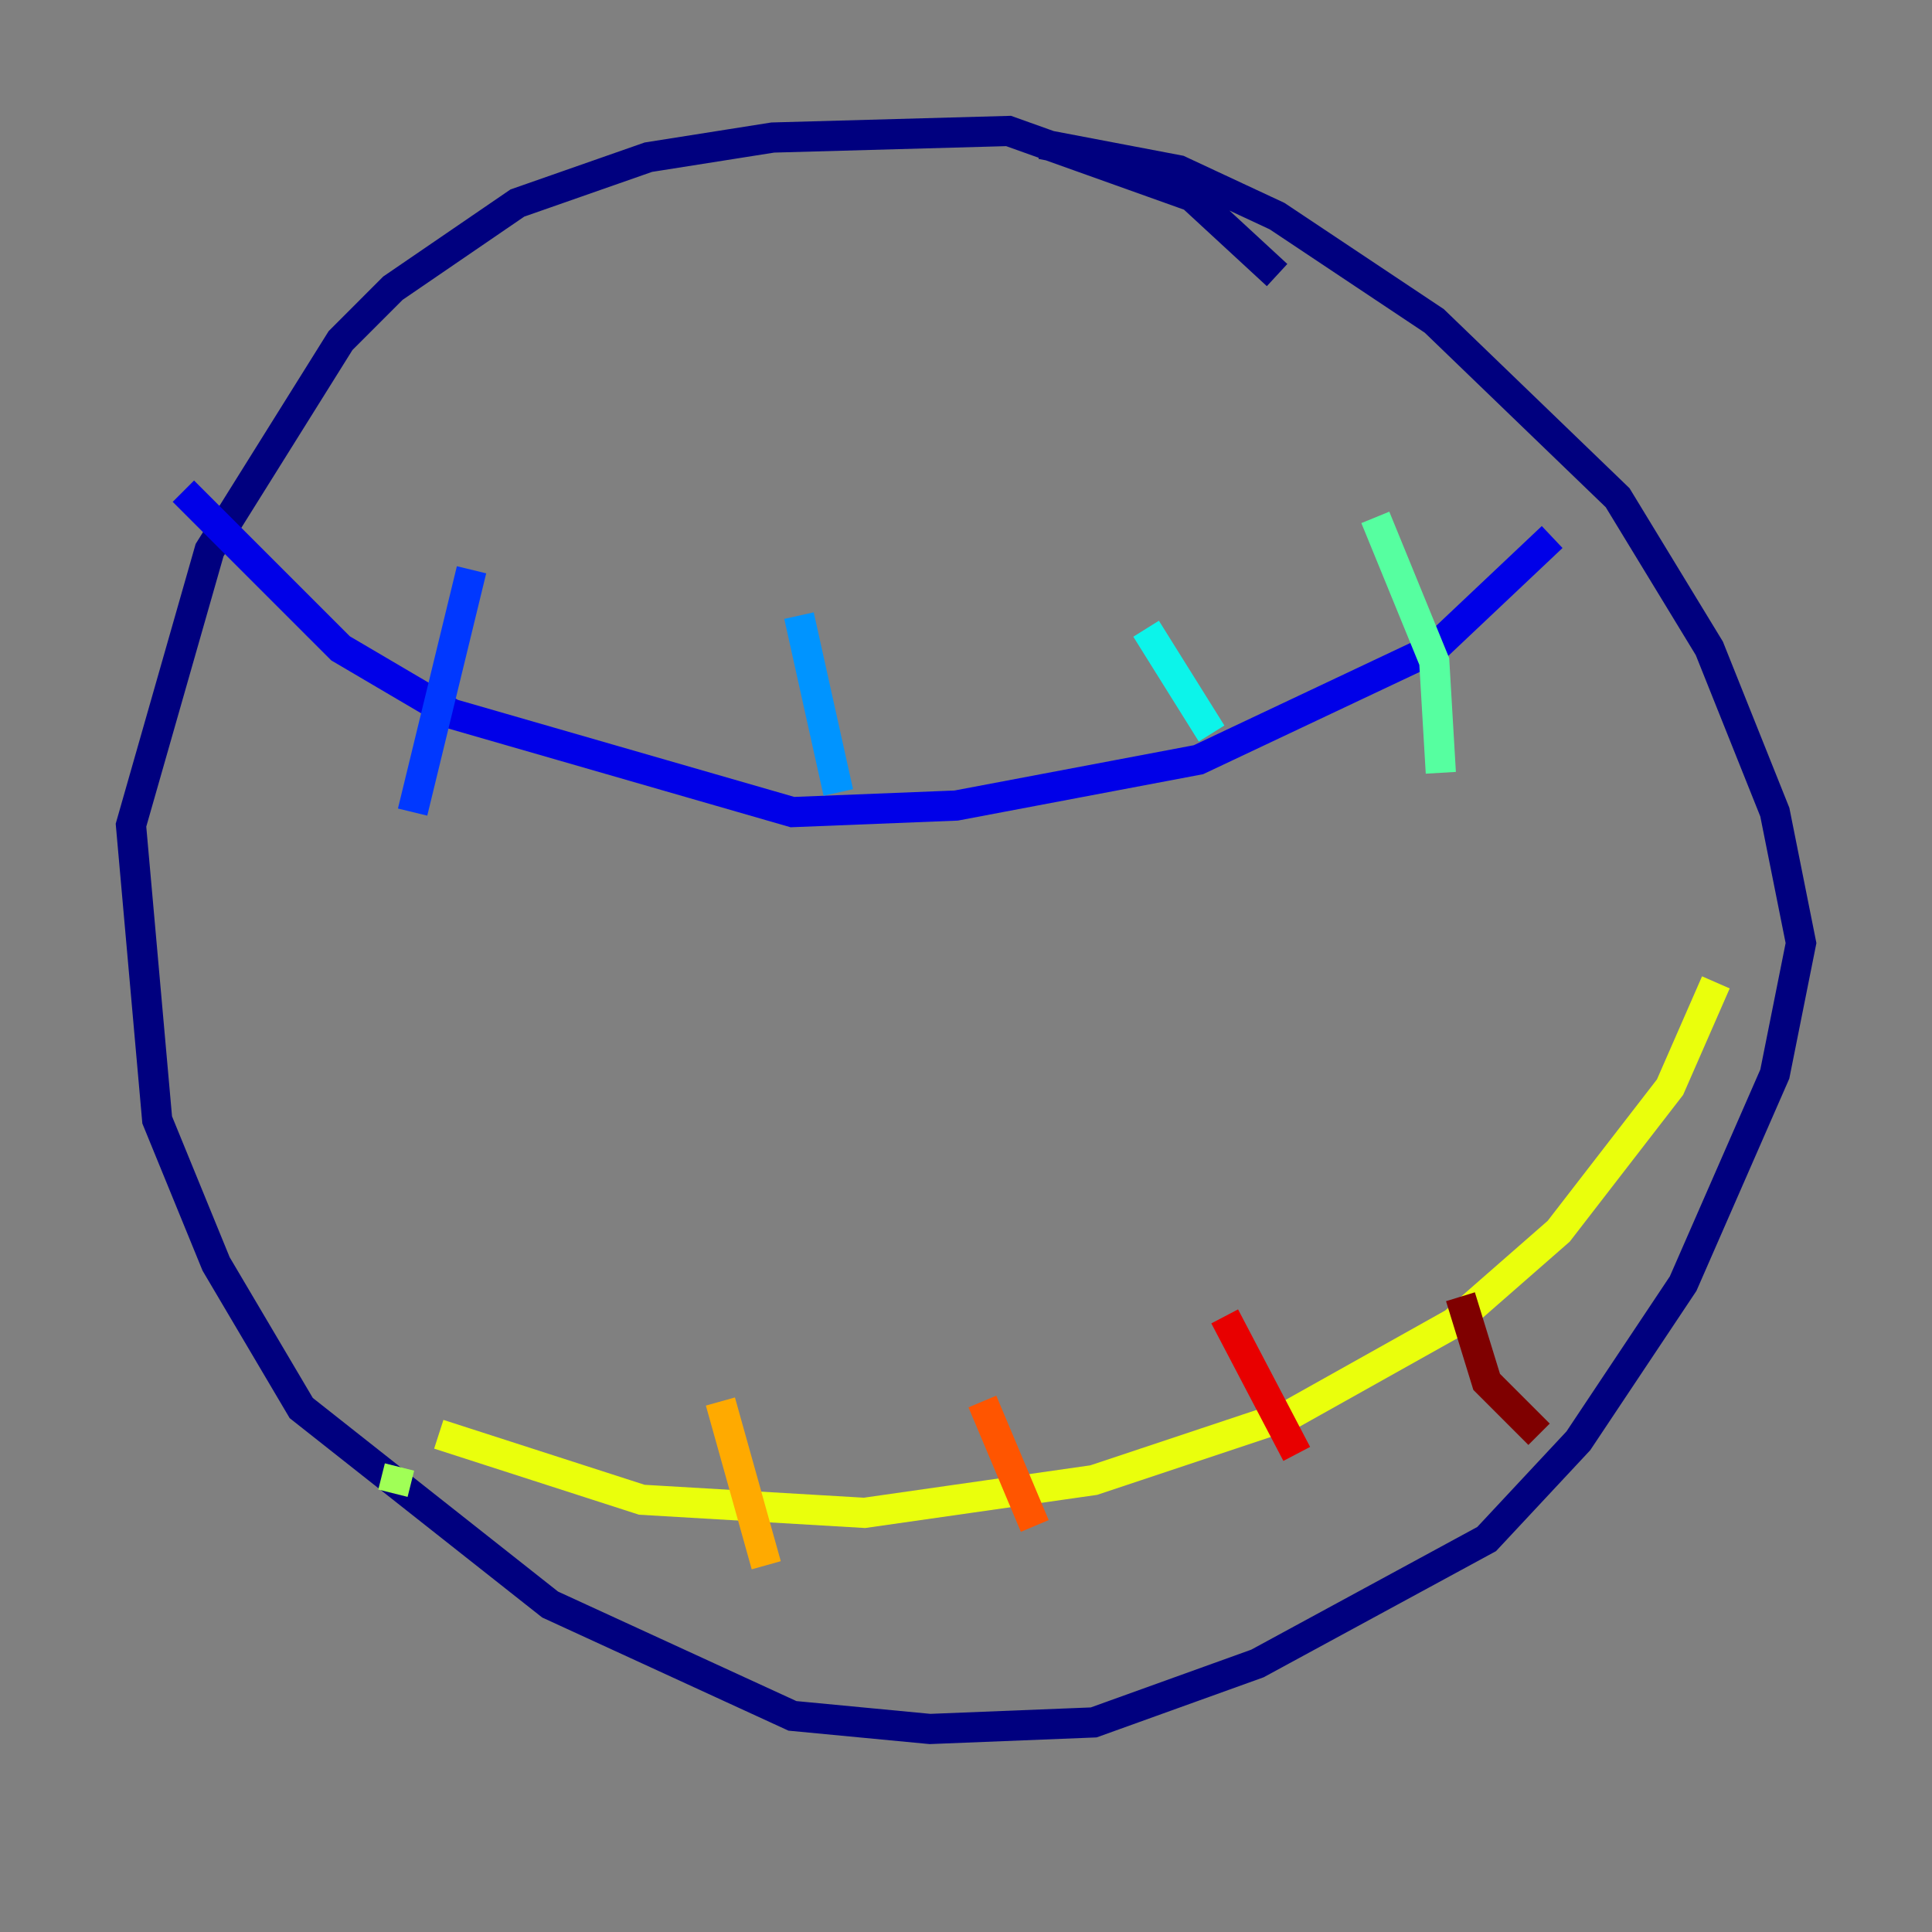 <?xml version="1.0" encoding="utf-8" ?>
<svg baseProfile="tiny" height="128" version="1.2" viewBox="0,0,128,128" width="128" xmlns="http://www.w3.org/2000/svg" xmlns:ev="http://www.w3.org/2001/xml-events" xmlns:xlink="http://www.w3.org/1999/xlink"><rect x="0" y="0" width="128" height="128" fill="#808080" stroke="none"/><defs /><polyline fill="none" points="84.61,18.224 78.969,13.017 66.82,8.678 51.2,9.112 42.956,10.414 34.278,13.451 26.034,19.091 22.563,22.563 13.885,36.447 8.678,54.671 10.414,74.197 14.319,83.742 19.959,93.288 36.447,106.305 52.502,113.681 61.614,114.549 72.461,114.115 83.308,110.21 98.495,101.966 104.57,95.458 111.512,85.044 117.586,71.159 119.322,62.481 117.586,53.803 113.248,42.956 107.173,32.976 95.024,21.261 84.61,14.319 78.102,11.281 68.99,9.546" stroke="#00007f" stroke-width="2" /><polyline fill="none" points="12.149,32.542 22.563,42.956 29.939,47.295 52.502,53.803 63.349,53.37 79.403,50.332 95.024,42.956 102.834,35.58" stroke="#0000e8" stroke-width="2" /><polyline fill="none" points="31.241,37.749 27.336,53.803" stroke="#0038ff" stroke-width="2" /><polyline fill="none" points="52.936,40.786 55.539,52.502" stroke="#0094ff" stroke-width="2" /><polyline fill="none" points="75.932,41.654 80.271,48.597" stroke="#0cf4ea" stroke-width="2" /><polyline fill="none" points="91.119,34.278 95.024,43.824 95.458,51.2" stroke="#56ffa0" stroke-width="2" /><polyline fill="none" points="26.034,98.929 26.468,97.193" stroke="#a0ff56" stroke-width="2" /><polyline fill="none" points="29.071,95.024 42.522,99.363 57.275,100.231 72.461,98.061 85.478,93.722 96.325,87.647 103.268,81.573 110.644,72.027 113.681,65.085" stroke="#eaff0c" stroke-width="2" /><polyline fill="none" points="47.729,92.854 50.766,103.702" stroke="#ffaa00" stroke-width="2" /><polyline fill="none" points="65.085,92.854 68.556,101.098" stroke="#ff5500" stroke-width="2" /><polyline fill="none" points="81.139,87.214 85.912,96.325" stroke="#e80000" stroke-width="2" /><polyline fill="none" points="96.759,85.912 98.495,91.552 101.966,95.024" stroke="#7f0000" stroke-width="2" /></svg>